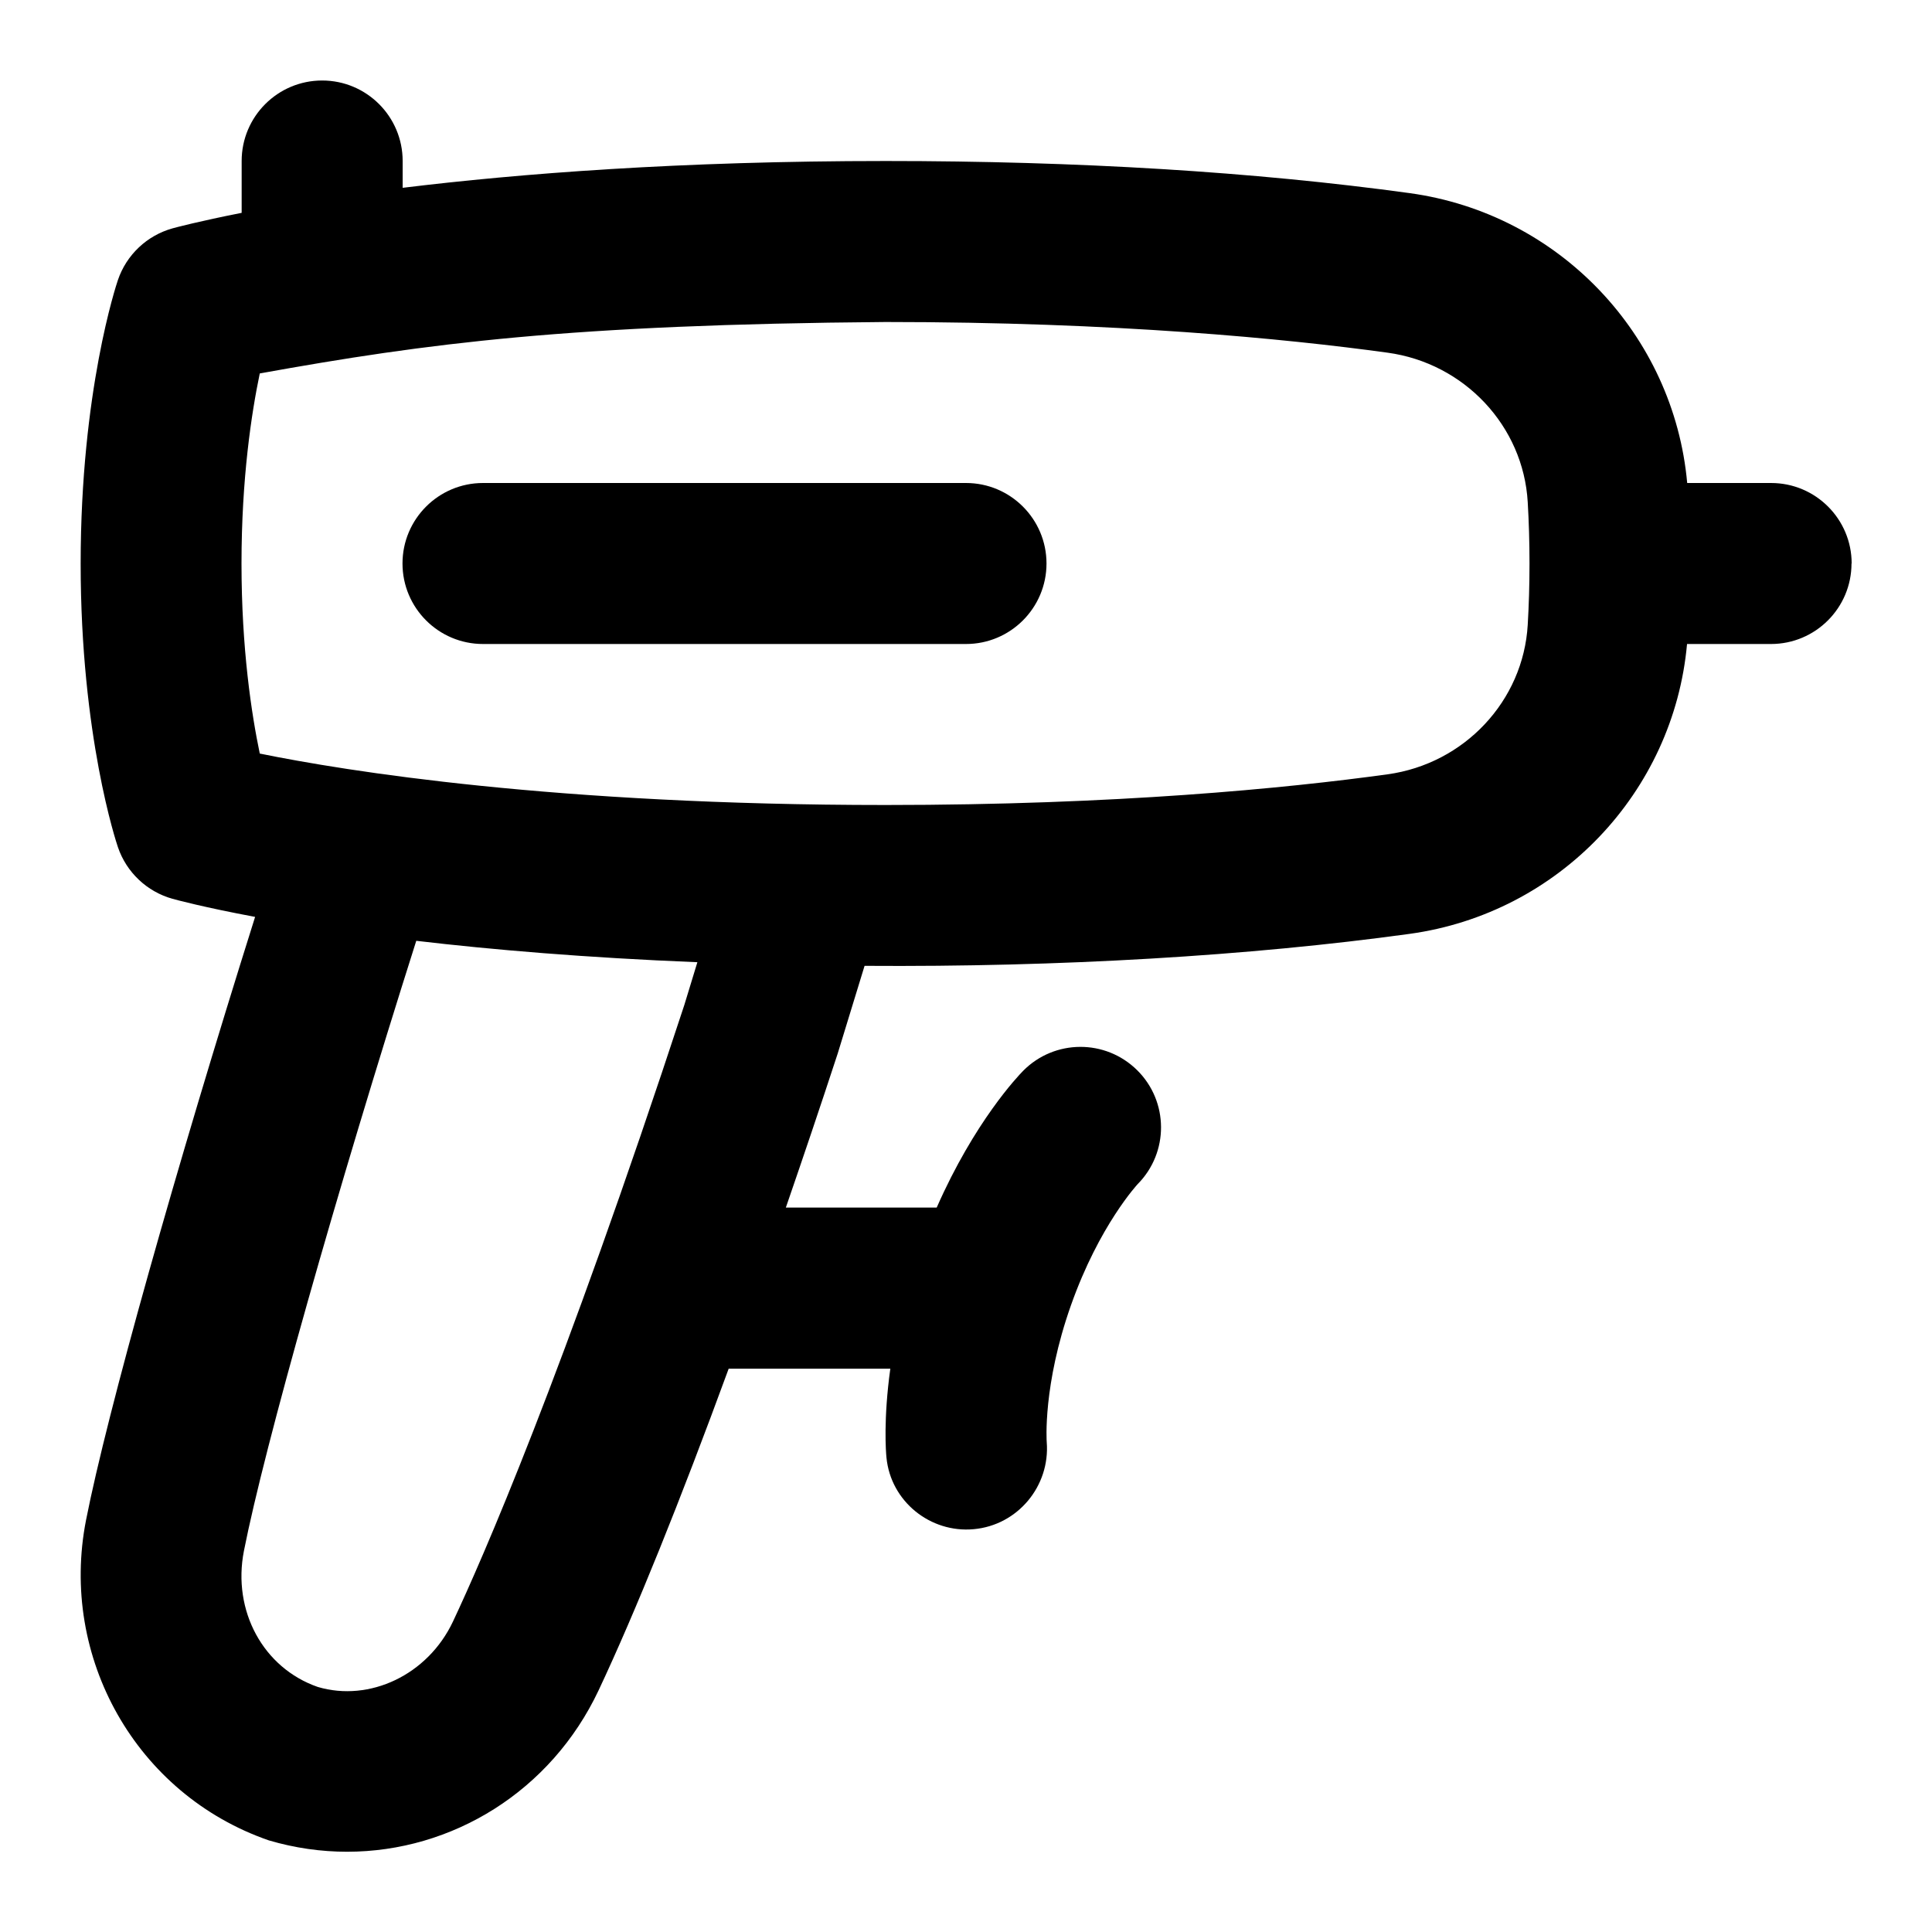 <svg id="Layer_1" viewBox="0 0 24 24" xmlns="http://www.w3.org/2000/svg" data-name="Layer 1"><path d="m13 7c0 .552-.448 1-1 1h-6c-.552 0-1-.448-1-1s.448-1 1-1h6c.552 0 1 .448 1 1zm10 0c0 .552-.448 1-1 1h-1.043c-.166 1.84-1.591 3.346-3.448 3.601-1.981.273-4.339.414-6.769.397l-.334 1.09c-.216.66-.431 1.295-.644 1.913h1.874c.469-1.065 1.007-1.631 1.075-1.7.389-.392 1.021-.396 1.415-.007.393.389.396 1.022.007 1.415 0 0-.478.512-.829 1.505-.352.995-.302 1.694-.301 1.701.043.546-.361 1.032-.907 1.081-.537.05-1.031-.343-1.084-.89-.007-.068-.039-.477.048-1.104h-2.008c-.601 1.64-1.159 3.025-1.616 3.996-.591 1.253-1.818 2.005-3.125 2.005-.322 0-.648-.046-.971-.141-1.65-.571-2.606-2.276-2.271-3.98.263-1.338 1.111-4.351 2.1-7.492-.642-.12-.987-.214-1.027-.225-.317-.089-.571-.329-.677-.641-.019-.056-.463-1.382-.463-3.523s.444-3.467.463-3.523c.106-.312.36-.552.677-.641.036-.01.327-.088.86-.193v-.644c0-.552.448-1 1-1s1 .448 1 1v.333c1.448-.177 3.446-.333 6-.333 2.391 0 4.581.134 6.509.399 1.857.255 3.282 1.761 3.448 3.601h1.043c.552 0 1 .448 1 1zm-14.337 4.953c-1.385-.056-2.549-.155-3.492-.266-.997 3.142-1.886 6.284-2.141 7.579-.146.744.24 1.455.918 1.69.643.19 1.366-.149 1.679-.813.356-.756 1.351-3.018 2.874-7.659zm10.337-4.953c0-.27-.008-.524-.022-.762-.054-.945-.787-1.727-1.742-1.857-1.264-.174-3.371-.381-6.236-.381-3.93.032-5.683.262-7.773.639-.102.487-.227 1.302-.227 2.361s.125 1.873.227 2.361c1.065.217 3.671.639 7.773.639 2.865 0 4.973-.207 6.236-.381.955-.131 1.687-.912 1.742-1.857.014-.238.022-.492.022-.762z"/></svg>